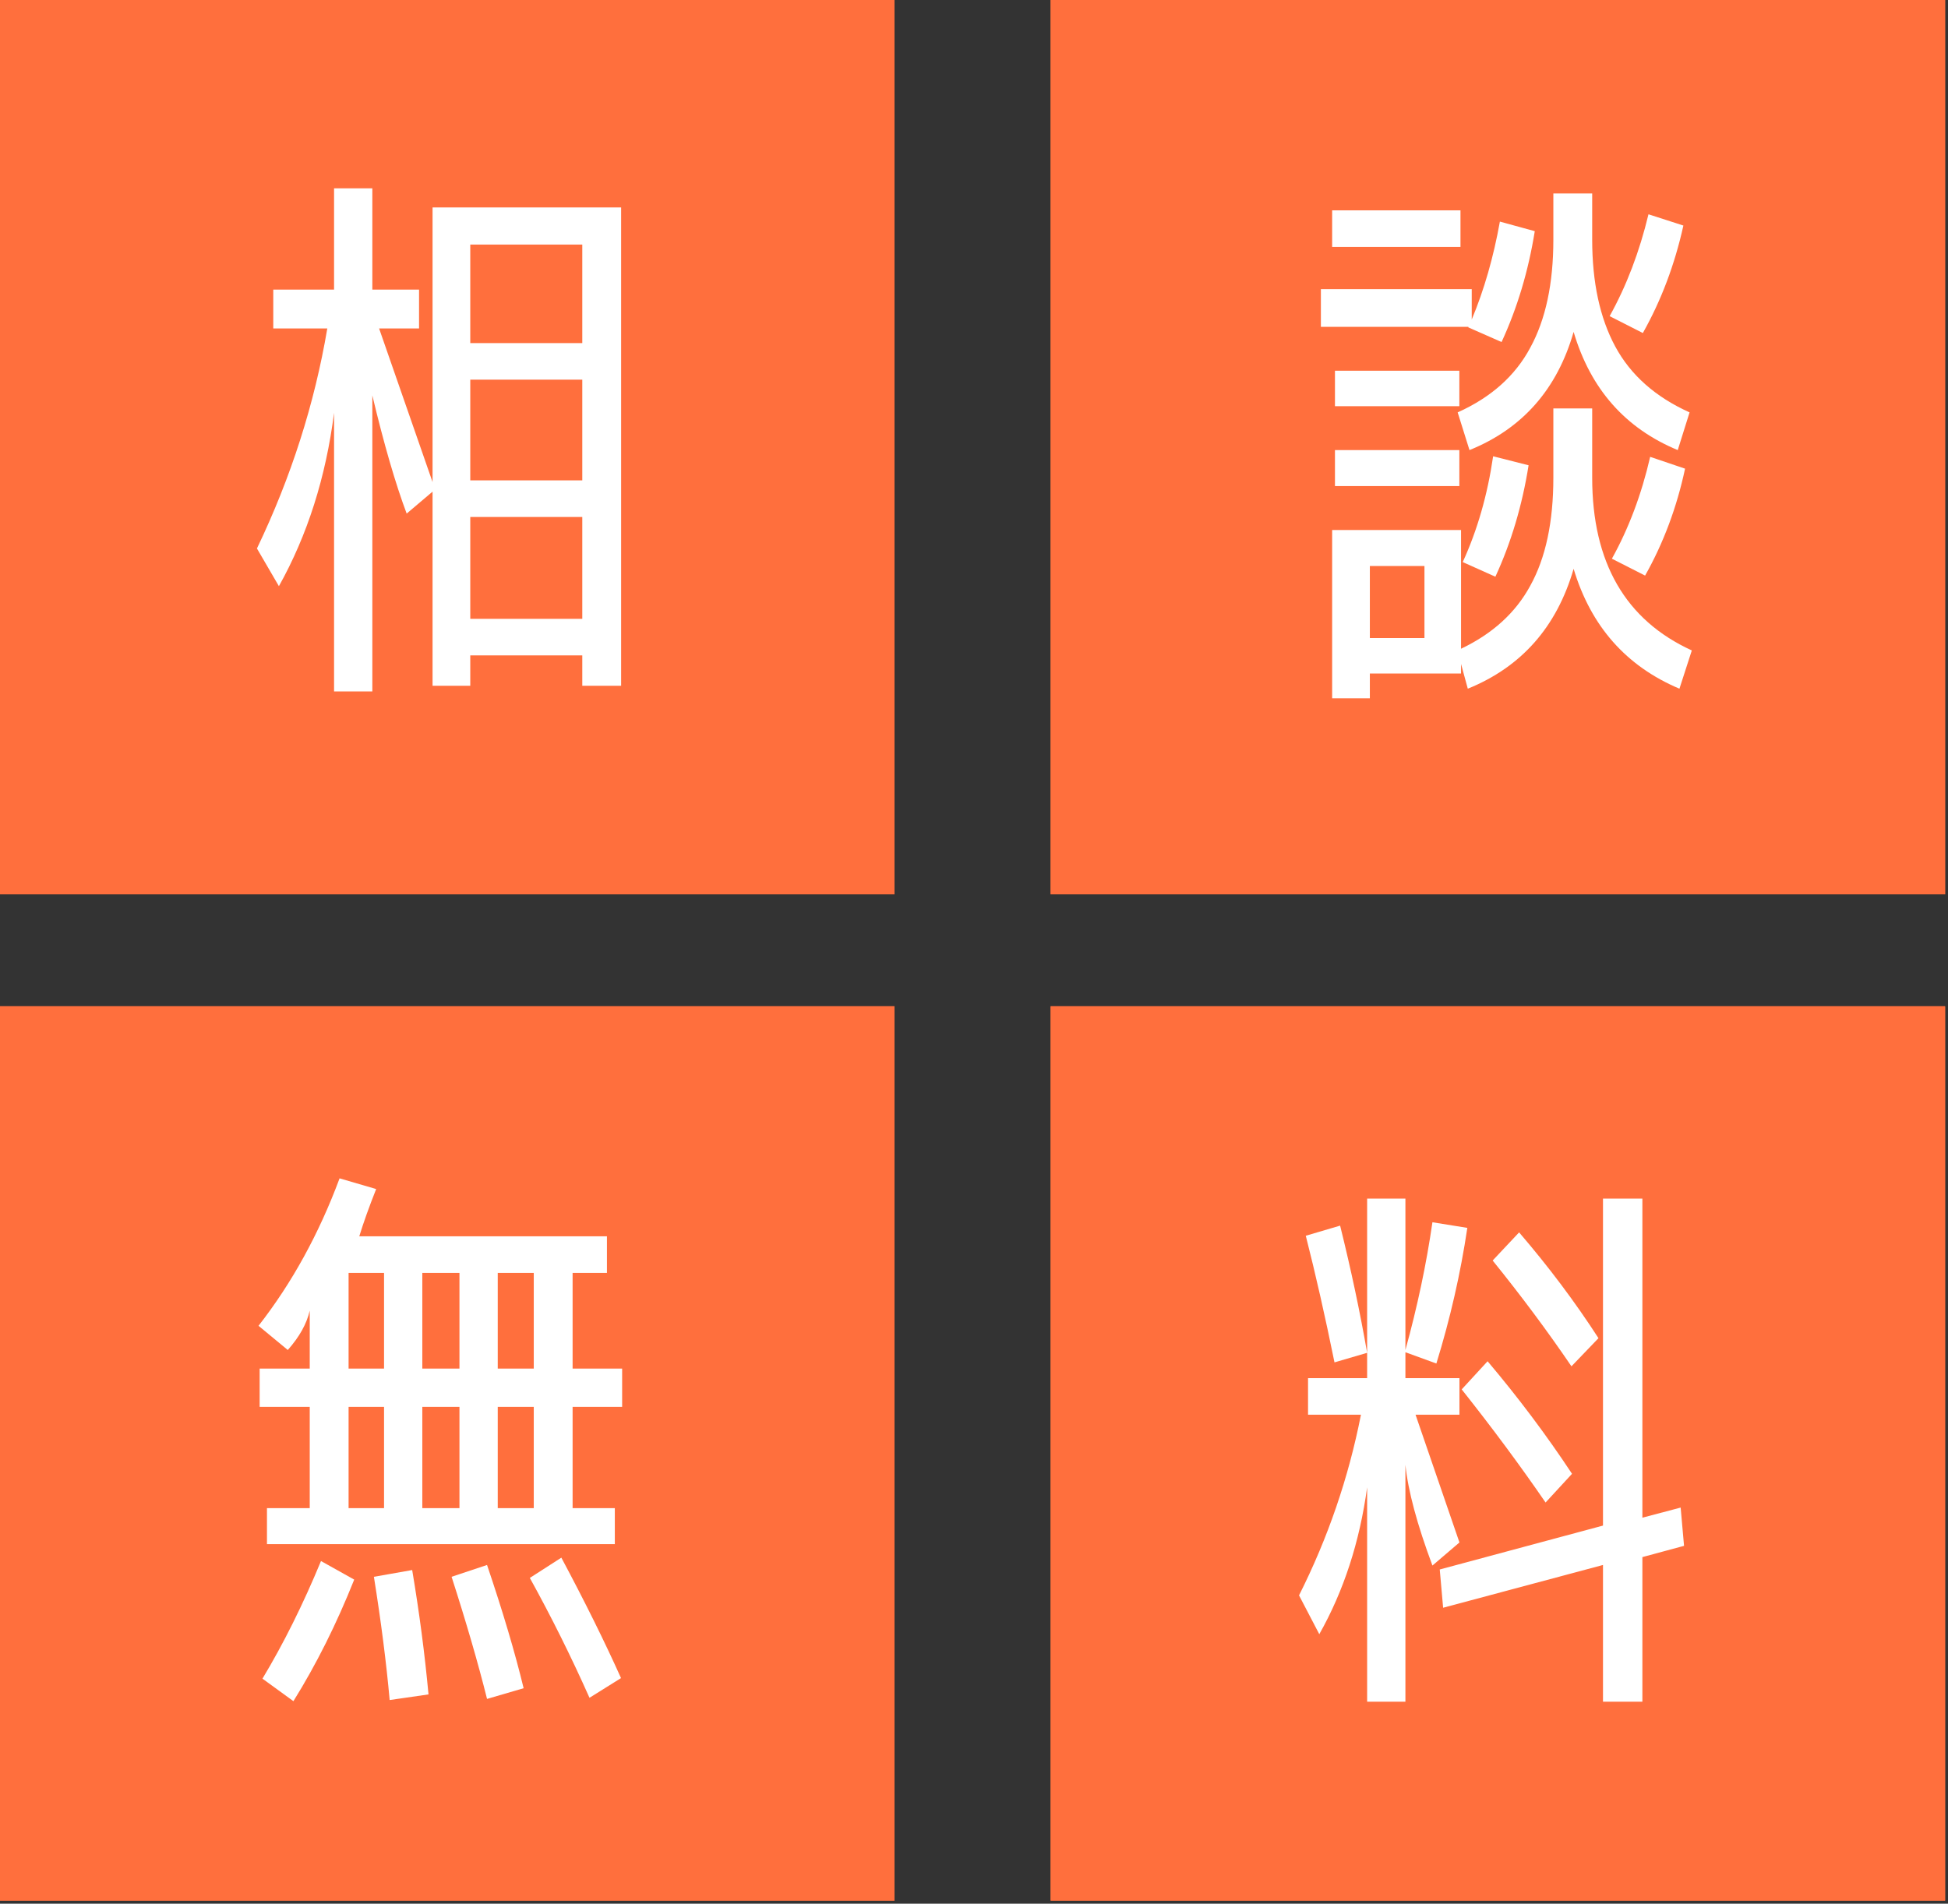 <svg width="266" height="260" viewBox="0 0 266 260" fill="none" xmlns="http://www.w3.org/2000/svg">
<rect x="0" y="0" width="266" height="260" fill="#333333" stroke="none"/>
<path d="M0 137.433H122.14V259.573H0V137.433Z" fill="#FF6F3D"/>
<path d="M122.14 137.433V259.573H0V137.433H122.14ZM4.697 254.876H117.442V142.13H4.697V254.876Z" fill="#FF6F3D"/>
<path d="M67.967 192.141V205.976H72.886V192.141H67.967ZM67.967 186.914H72.886V173.848H67.967V186.914ZM57.667 192.141V205.976H62.74V192.141H57.667ZM57.667 186.914H62.74V173.848H57.667V186.914ZM52.441 192.141H47.599V205.976H52.441V192.141ZM47.599 173.848V186.914H52.441V173.848H47.599ZM78.189 186.914H84.953V192.141H78.189V205.976H83.954V210.895H36.454V205.976H42.295V192.141H35.455V186.914H42.295V178.998C41.885 180.791 40.886 182.585 39.297 184.378L35.301 181.073C39.861 175.232 43.55 168.519 46.369 160.935L51.365 162.396C50.391 164.855 49.623 167.007 49.059 168.852H82.878V173.848H78.189V186.914ZM35.839 229.265C38.708 224.499 41.373 219.145 43.832 213.201L48.367 215.737C45.959 221.784 43.192 227.318 40.066 232.339L35.839 229.265ZM53.209 232.185C52.748 227.061 52.031 221.451 51.057 215.353L56.284 214.431C57.257 220.221 58 225.883 58.513 231.417L53.209 232.185ZM66.506 232.032C65.276 227.113 63.662 221.553 61.664 215.353L66.506 213.739C68.658 220.093 70.324 225.704 71.502 230.571L66.506 232.032ZM80.495 231.878C77.984 226.242 75.268 220.784 72.348 215.507L76.652 212.74C79.829 218.684 82.545 224.166 84.799 229.188L80.495 231.878Z" fill="white"/>
<path d="M143.465 137.433H265.605V259.573H143.465V137.433Z" fill="#FF6F3D"/>
<path d="M265.605 137.433V259.573H143.465V137.433H265.605ZM148.162 254.876H260.907V142.13H148.162V254.876Z" fill="#FF6F3D"/>
<path d="M218.888 213.739L197.059 219.58L196.598 214.354L218.888 208.359V163.702H224.268V207.282L229.494 205.899L229.956 211.126L224.268 212.663V232.416H218.888V213.739ZM214.583 186.607C211.304 181.79 207.717 176.974 203.823 172.157L207.435 168.314C211.483 173.028 215.096 177.845 218.273 182.764L214.583 186.607ZM211.048 205.207C207.564 200.134 203.746 194.985 199.596 189.758L203.131 185.915C207.333 190.886 211.176 196.01 214.66 201.287L211.048 205.207ZM199.288 188.221V193.217H193.293C196.419 202.338 198.417 208.154 199.288 210.664L195.599 213.816C193.498 208.179 192.268 203.593 191.91 200.058V232.416H186.683V203.132C185.658 210.613 183.48 217.3 180.15 223.193L177.383 217.889C181.328 210.049 184.147 201.825 185.838 193.217H178.613V188.221H186.683V184.762V163.702H191.91V184.378C193.549 178.434 194.779 172.618 195.599 166.931L200.364 167.699C199.442 173.899 198.033 180.074 196.137 186.223L191.91 184.685V188.221H199.288ZM178.305 168.775L182.994 167.392C184.48 173.387 185.709 179.177 186.683 184.762L182.225 186.069C180.944 179.766 179.637 174.002 178.305 168.775Z" fill="white"/>
<path d="M143.465 0H265.605V122.14H143.465V0Z" fill="#FF6F3D"/>
<path d="M265.605 0V122.14H143.465V0H265.605ZM148.162 117.442H260.907V4.697H148.162V117.442Z" fill="#FF6F3D"/>
<path d="M187.054 91.985V95.367H181.904V72.385H199.506V88.603C203.81 86.553 206.961 83.684 208.959 79.995C211.06 76.203 212.111 71.284 212.111 65.237V55.783H217.414V65.237C217.414 76.818 221.949 84.683 231.018 88.834L229.328 94.06C222.051 90.986 217.235 85.529 214.878 77.689C212.572 85.631 207.755 91.088 200.428 94.06L199.506 90.678V91.985H187.054ZM187.054 87.143H194.51V77.305H187.054V87.143ZM212.111 26.423H217.414V32.725C217.414 38.567 218.465 43.434 220.565 47.329C222.666 51.223 226.048 54.221 230.711 56.322L229.097 61.471C221.923 58.499 217.184 53.119 214.878 45.33C212.623 53.17 207.883 58.55 200.658 61.471L199.044 56.322C203.605 54.272 206.91 51.325 208.959 47.483C211.06 43.639 212.111 38.72 212.111 32.725V26.423ZM200.505 44.715V44.639H180.367V39.489H200.966V43.639C202.657 39.591 203.938 35.133 204.809 30.266L209.574 31.572C208.703 37.004 207.192 42.051 205.04 46.714L200.505 44.715ZM224.332 45.484L219.797 43.178C222.103 39.028 223.87 34.391 225.1 29.267L229.866 30.804C228.687 36.133 226.842 41.026 224.332 45.484ZM199.736 76.766C201.735 72.411 203.118 67.594 203.887 62.317L208.729 63.546C207.858 69.029 206.346 74.102 204.194 78.765L199.736 76.766ZM224.639 78.611L220.104 76.305C222.41 72.155 224.152 67.517 225.331 62.394L230.096 64.008C228.969 69.285 227.15 74.153 224.639 78.611ZM181.904 33.724V28.728H199.429V33.724H181.904ZM182.289 55.476V50.634H199.275V55.476H182.289ZM182.289 66.39V61.471H199.275V66.39H182.289Z" fill="white"/>
<path d="M0 0.001H122.14V122.141H0V0.001Z" fill="#FF6F3D"/>
<path d="M122.14 0.001V122.141H0V0.001H122.14ZM4.697 117.443H117.442V4.698H4.697V117.443Z" fill="#FF6F3D"/>
<path d="M64.216 70.605V84.516H79.511V70.605H64.216ZM64.216 51.851V65.609H79.511V51.851H64.216ZM64.216 46.855H79.511V33.404H64.216V46.855ZM84.815 28.331V93.663H79.511V89.512H64.216V93.663H59.066V67.146L55.531 70.144C53.994 66.044 52.431 60.664 50.842 54.003V94.431H45.616V56.385C44.489 65.199 41.978 73.09 38.084 80.058L35.086 74.909C39.749 65.173 42.951 55.156 44.694 44.856H37.315V39.553H45.616V25.718H50.842V39.553H57.222V44.856H51.765L59.066 65.839V28.331H84.815Z" fill="white"/>
</svg>
